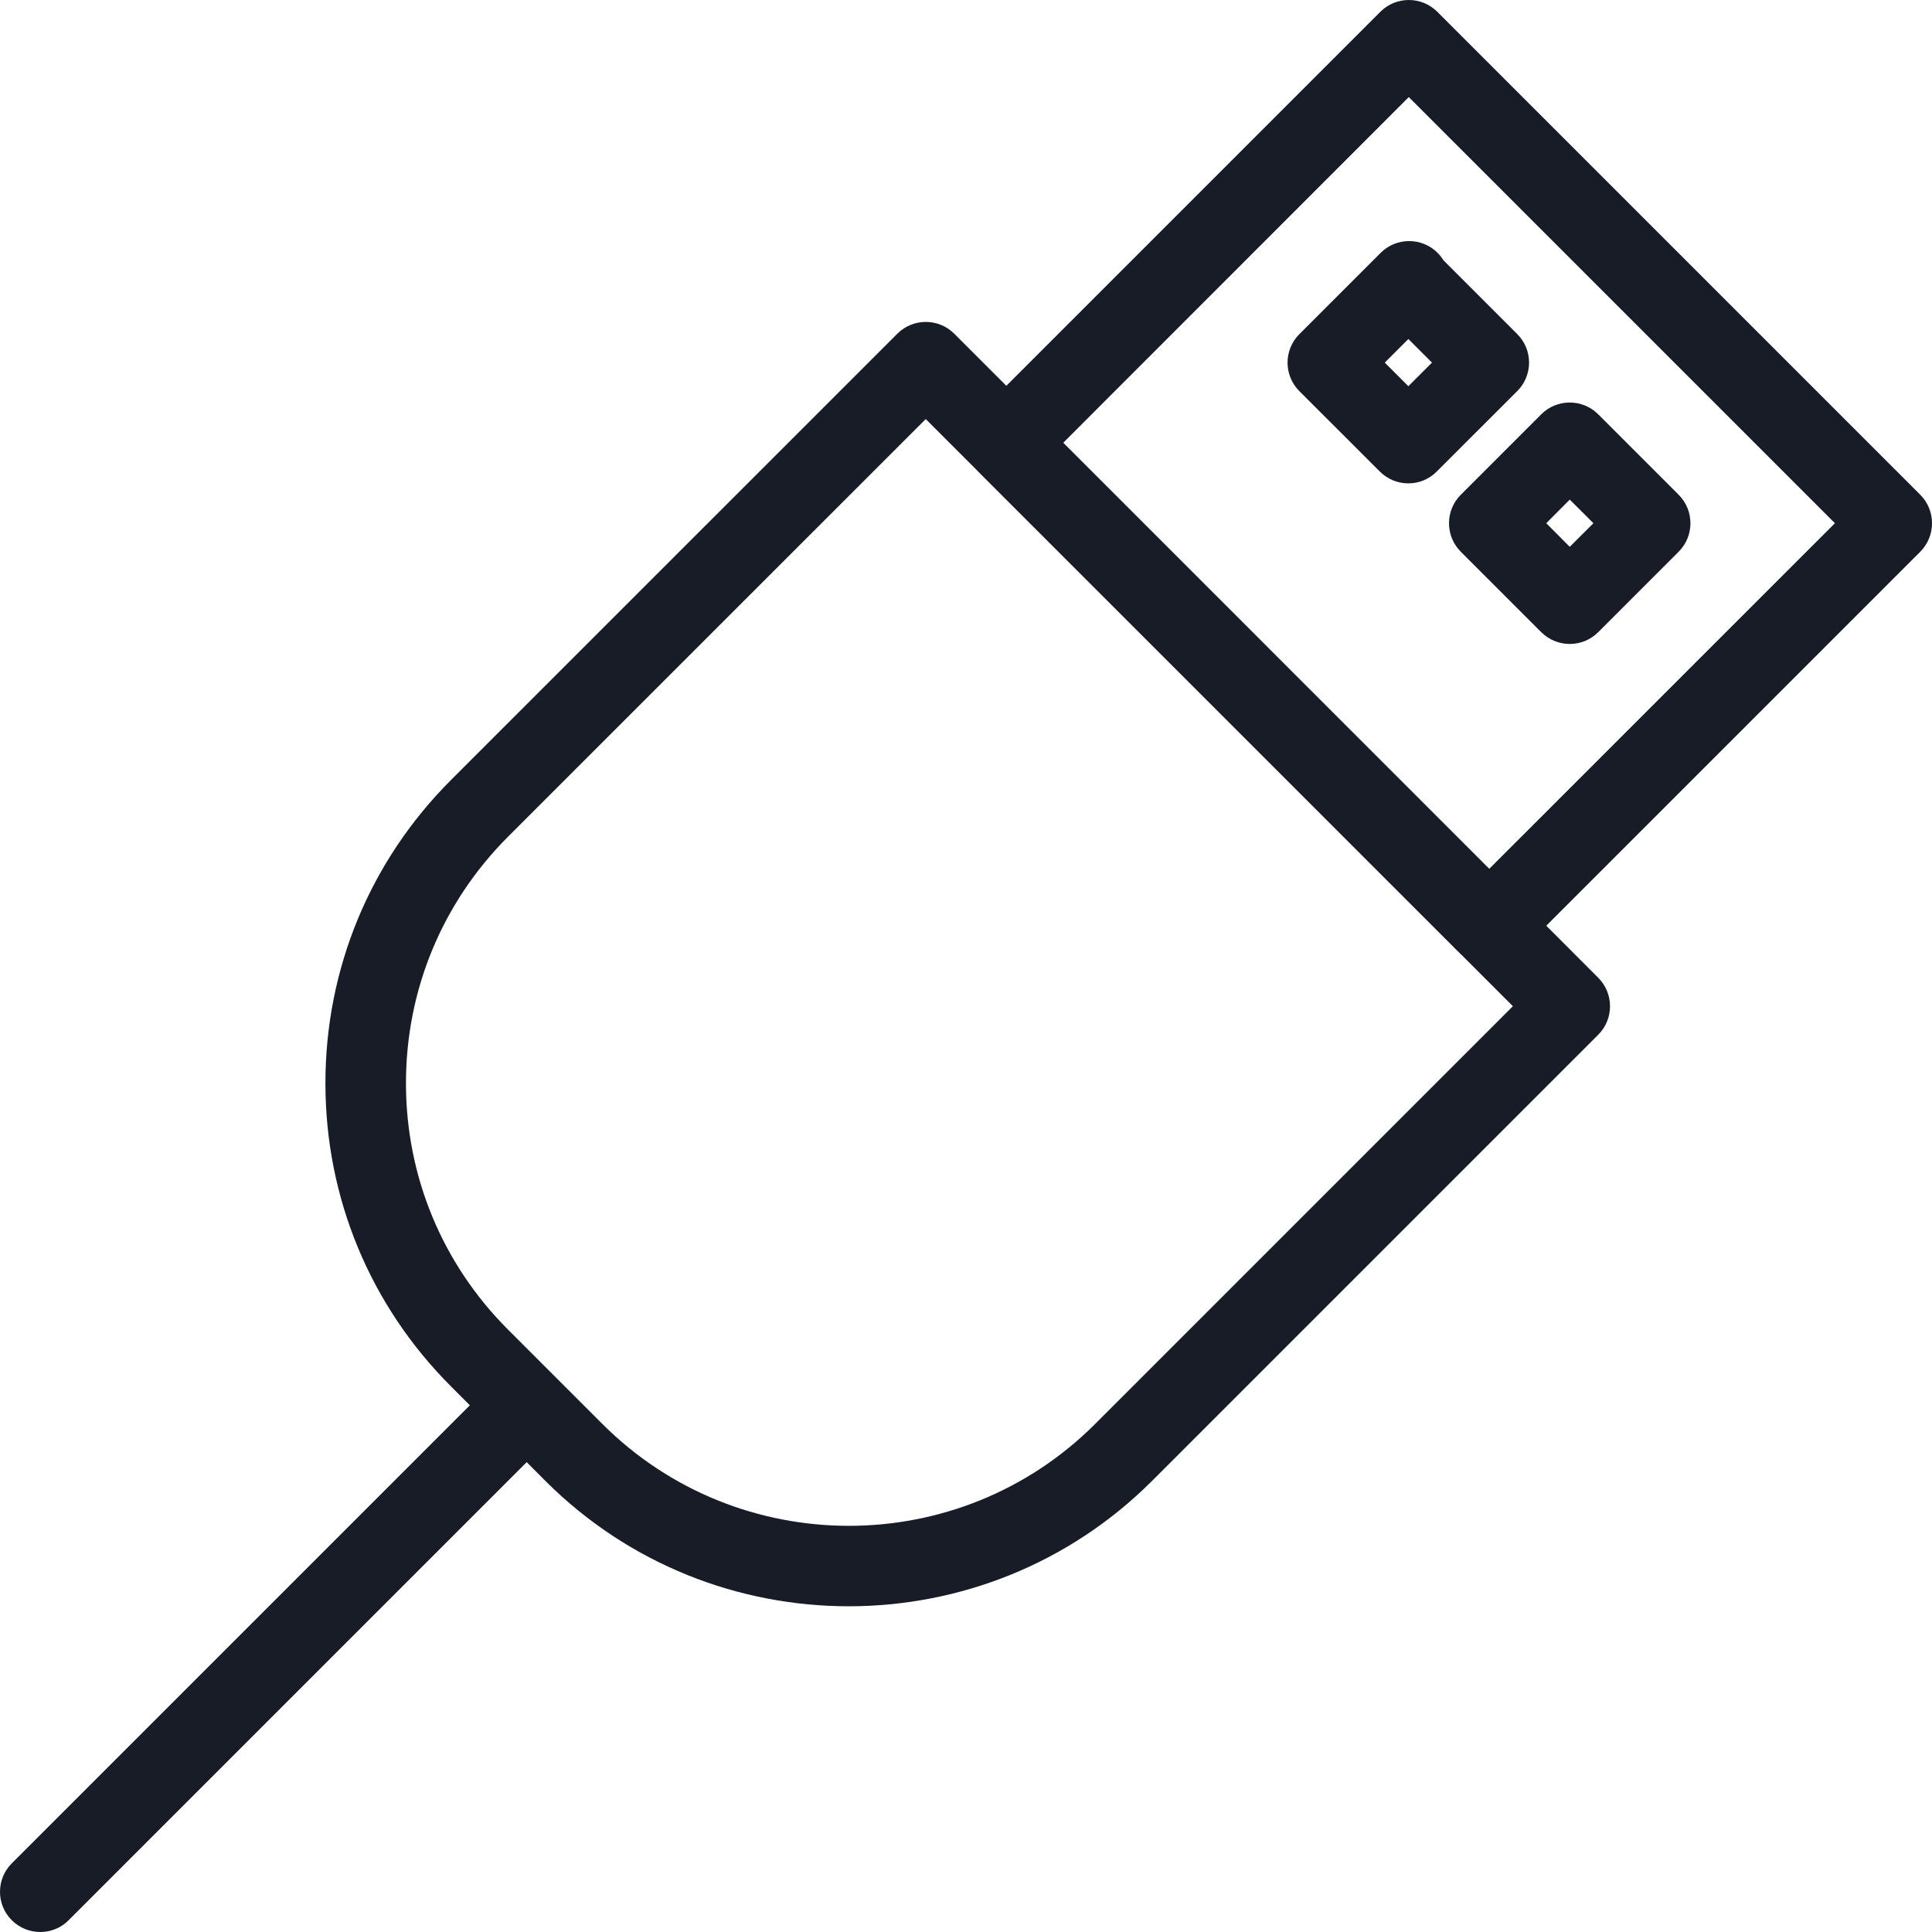 <svg width="32" height="32" viewBox="0 0 32 32" fill="none" xmlns="http://www.w3.org/2000/svg">
<g clip-path="url(#clip0)">
<path d="M21.521 5.535C21.261 5.795 21.261 6.218 21.521 6.478L22.855 7.811C22.985 7.941 23.156 8.006 23.327 8.006C23.497 8.006 23.668 7.941 23.797 7.81L25.131 6.477C25.391 6.217 25.391 5.794 25.131 5.534L23.908 4.311C23.881 4.268 23.848 4.226 23.811 4.188C23.551 3.928 23.128 3.928 22.868 4.188L21.521 5.535ZM23.327 5.615L23.718 6.006L23.327 6.397L22.936 6.006L23.327 5.615Z" fill="#171C27"/>
<path d="M31.806 8.195L23.806 0.195C23.546 -0.065 23.123 -0.065 22.863 0.195L16.668 6.39L15.805 5.527C15.545 5.267 15.123 5.267 14.863 5.527L7.472 12.917C6.129 14.259 5.39 16.044 5.39 17.941C5.39 19.838 6.129 21.624 7.472 22.965L7.782 23.276L0.195 30.863C-0.065 31.123 -0.065 31.545 0.195 31.805C0.326 31.935 0.496 32 0.666 32C0.837 32 1.008 31.935 1.137 31.805L8.724 24.218L9.033 24.528C10.418 25.913 12.239 26.605 14.057 26.605C15.876 26.605 17.695 25.913 19.081 24.529L26.472 17.138C26.732 16.878 26.732 16.456 26.472 16.195L25.611 15.333L31.806 9.138C32.065 8.878 32.065 8.455 31.806 8.195ZM18.139 23.585C15.889 25.836 12.228 25.834 9.977 23.585L8.414 22.022C7.324 20.932 6.724 19.482 6.724 17.941C6.724 16.398 7.325 14.949 8.414 13.859L15.333 6.941L16.189 7.797C16.192 7.799 16.192 7.802 16.195 7.805L24.195 15.805C24.196 15.806 24.198 15.806 24.199 15.807L25.058 16.666L18.139 23.585ZM24.667 14.39L17.611 7.333L23.334 1.608L30.392 8.666L24.667 14.39Z" fill="#171C27"/>
<path d="M24.195 9.138L25.528 10.471C25.66 10.601 25.829 10.666 26 10.666C26.171 10.666 26.341 10.601 26.471 10.471L27.804 9.138C28.064 8.878 28.064 8.455 27.804 8.195L26.471 6.862C26.211 6.602 25.788 6.602 25.528 6.862L24.195 8.195C23.935 8.455 23.935 8.878 24.195 9.138ZM26 8.275L26.392 8.666L26 9.057L25.611 8.666L26 8.275Z" fill="#171C27"/>
</g>
<defs>
<clipPath id="clip0">
<path d="M0 0H32V32H0V0Z" fill="white"/>
</clipPath>
</defs>
</svg>
